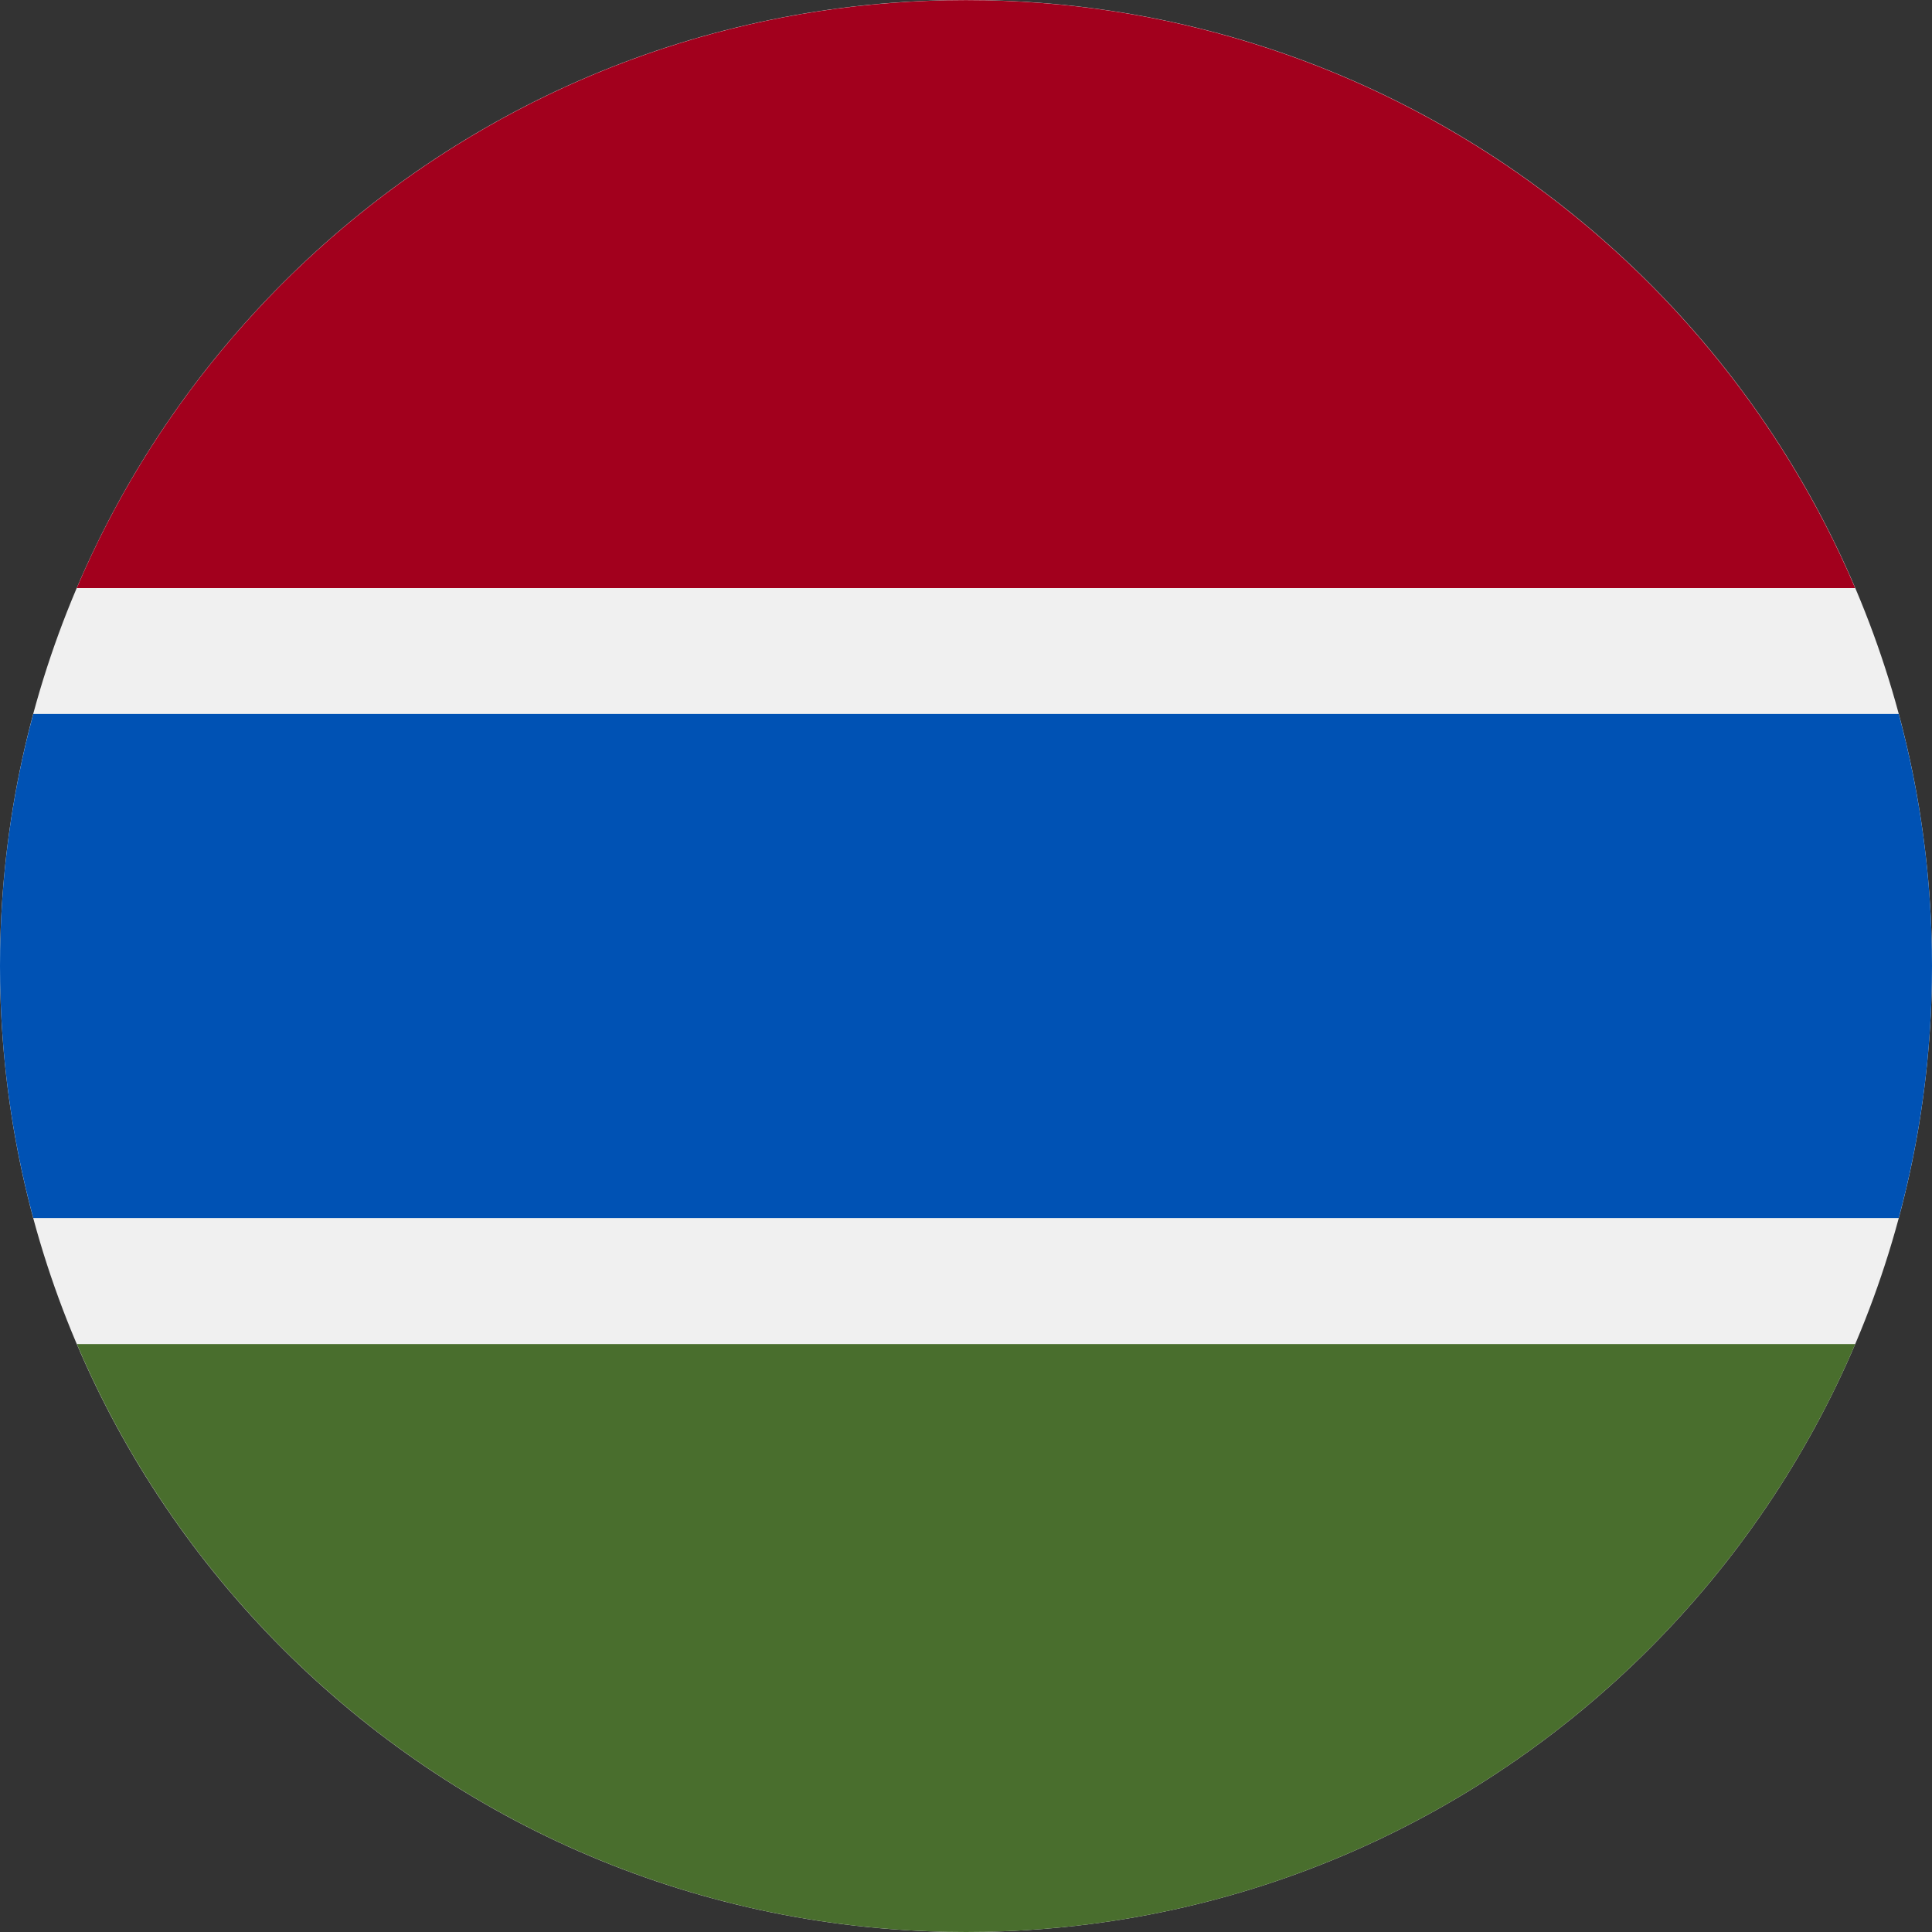 <svg fill="none" height="18" viewBox="0 0 18 18" width="18" xmlns="http://www.w3.org/2000/svg" xmlns:xlink="http://www.w3.org/1999/xlink"><rect x="0" y="0" width="18" height="18" fill="#333333" stroke="none"/><clipPath id="a"><path d="m0 0h18v18h-18z"/></clipPath><g clip-path="url(#a)"><path d="m9 18c4.971 0 9-4.029 9-9 0-4.971-4.029-9-9-9-4.971 0-9 4.029-9 9 0 4.971 4.029 9 9 9z" fill="#f0f0f0"/><path d="m9.0.001c-3.721 0-6.914 2.258-8.285 5.478h16.569c-1.371-3.22-4.564-5.478-8.285-5.478z" fill="#a2001d"/><path d="m9 18c3.721 0 6.914-2.258 8.285-5.478h-16.569c1.371 3.22 4.564 5.478 8.285 5.478z" fill="#496e2d"/><path d="m17.69 6.652h-17.38c-.202.749-.31 1.535-.31 2.348 0 .812.108 1.599.31 2.348h17.38c.202-.749.31-1.535.31-2.348 0-.812-.108-1.599-.31-2.348z" fill="#0052b4"/></g></svg>